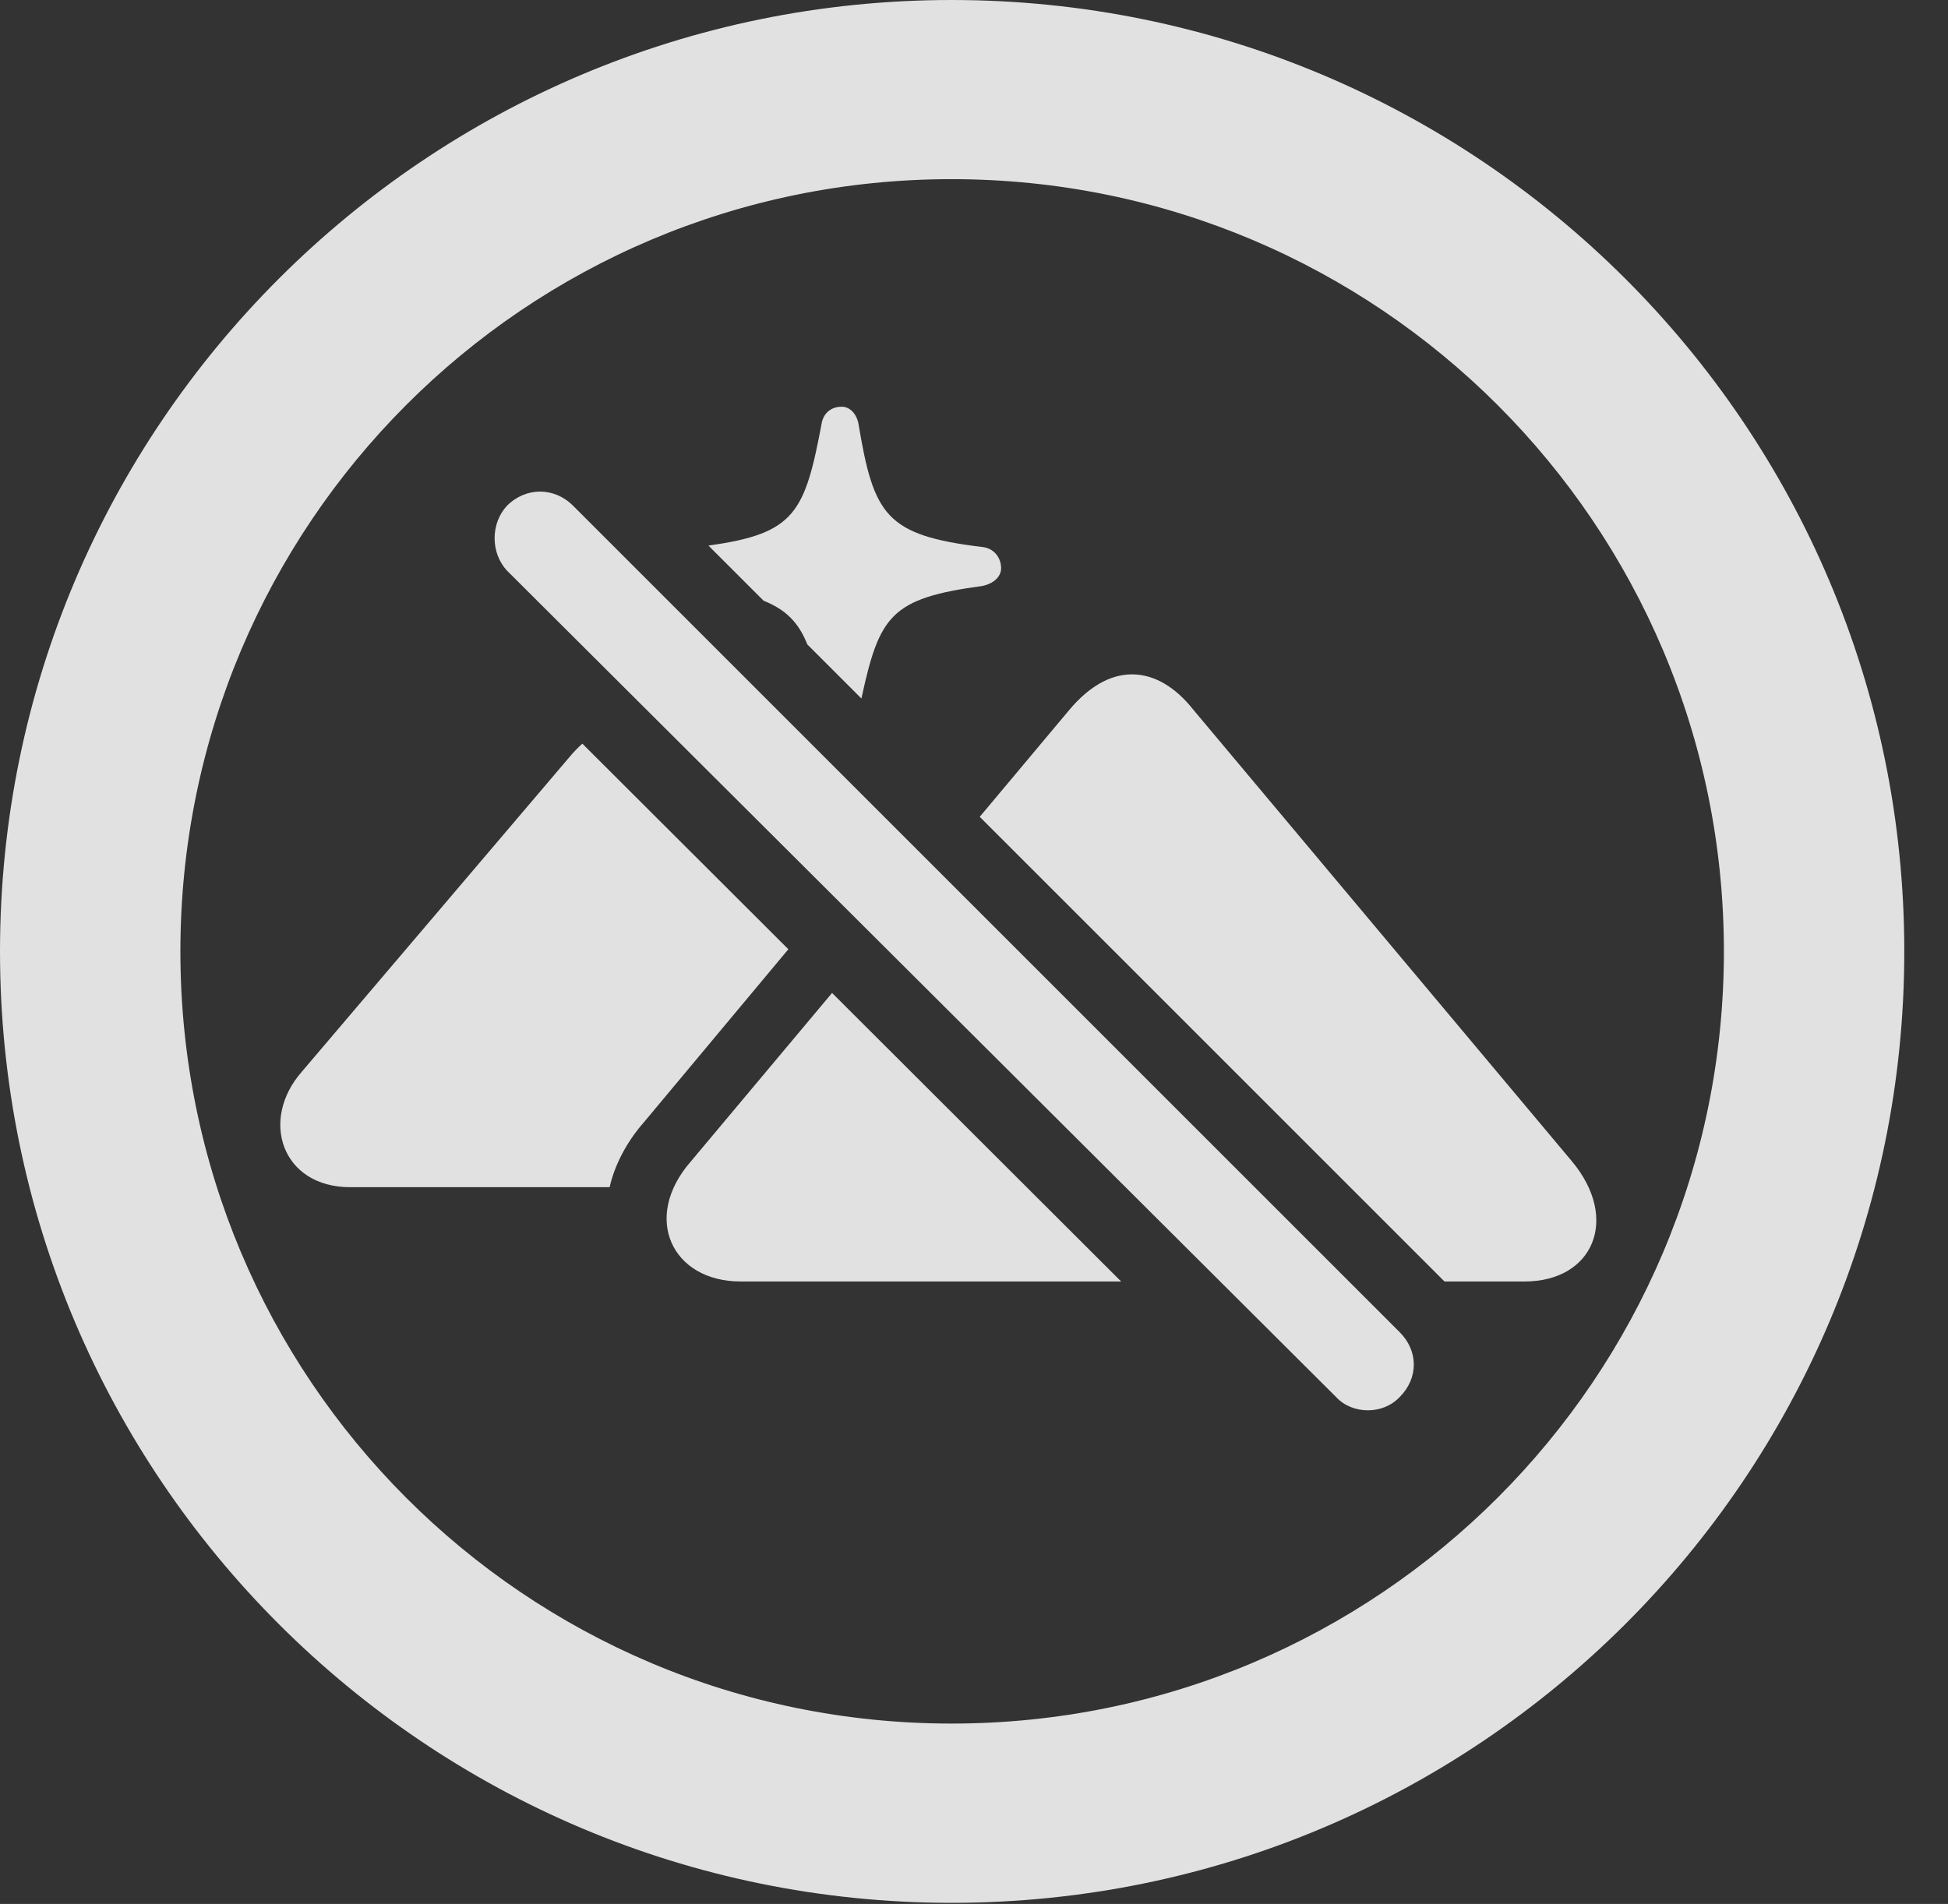 <?xml version="1.0" encoding="UTF-8"?>
<!--Generator: Apple Native CoreSVG 341-->
<!DOCTYPE svg
PUBLIC "-//W3C//DTD SVG 1.1//EN"
       "http://www.w3.org/Graphics/SVG/1.1/DTD/svg11.dtd">
<svg version="1.1" xmlns="http://www.w3.org/2000/svg" xmlns:xlink="http://www.w3.org/1999/xlink" viewBox="0 0 16.133 15.771">
 <rect x="0" y="0" width="16.133" height="15.771" fill="#333333" stroke="none"/>
 <g>
  <rect height="15.771" opacity="0" width="16.133" x="0" y="0"/>
  <path d="M15.771 7.881C15.771 12.236 12.236 15.762 7.881 15.762C3.535 15.762 0 12.236 0 7.881C0 3.525 3.535 0 7.881 0C12.236 0 15.771 3.525 15.771 7.881ZM1.494 7.881C1.494 11.416 4.346 14.277 7.881 14.277C11.416 14.277 14.277 11.416 14.277 7.881C14.277 4.346 11.416 1.484 7.881 1.484C4.346 1.484 1.494 4.346 1.494 7.881Z" fill="white" fill-opacity="0.85"/>
  <path d="M9.285 10.615L6.133 10.615C5.566 10.615 5.312 10.088 5.723 9.619L6.891 8.225ZM9.883 5.879L13.018 9.619C13.418 10.098 13.193 10.615 12.627 10.615L11.963 10.615L8.114 6.766L8.857 5.879C9.014 5.693 9.189 5.586 9.375 5.586C9.561 5.586 9.736 5.693 9.883 5.879ZM6.529 7.863L5.332 9.297C5.186 9.463 5.088 9.658 5.049 9.834L2.9 9.834C2.334 9.834 2.148 9.277 2.5 8.877L4.717 6.27C4.753 6.227 4.788 6.191 4.823 6.16ZM7.109 3.506C7.236 4.268 7.334 4.434 8.135 4.531C8.232 4.541 8.291 4.619 8.291 4.707C8.291 4.775 8.232 4.834 8.135 4.854C7.374 4.956 7.283 5.102 7.134 5.786L6.686 5.338C6.615 5.158 6.509 5.05 6.324 4.976L5.867 4.519C6.589 4.42 6.666 4.245 6.807 3.496C6.826 3.418 6.885 3.369 6.973 3.369C7.031 3.369 7.09 3.418 7.109 3.506Z" fill="white" fill-opacity="0.85"/>
  <path d="M11.065 11.572C11.201 11.719 11.455 11.719 11.592 11.572C11.748 11.416 11.748 11.191 11.592 11.035L4.746 4.189C4.59 4.033 4.355 4.033 4.199 4.189C4.062 4.336 4.062 4.58 4.199 4.727Z" fill="white" fill-opacity="0.85"/>
 </g>
</svg>
